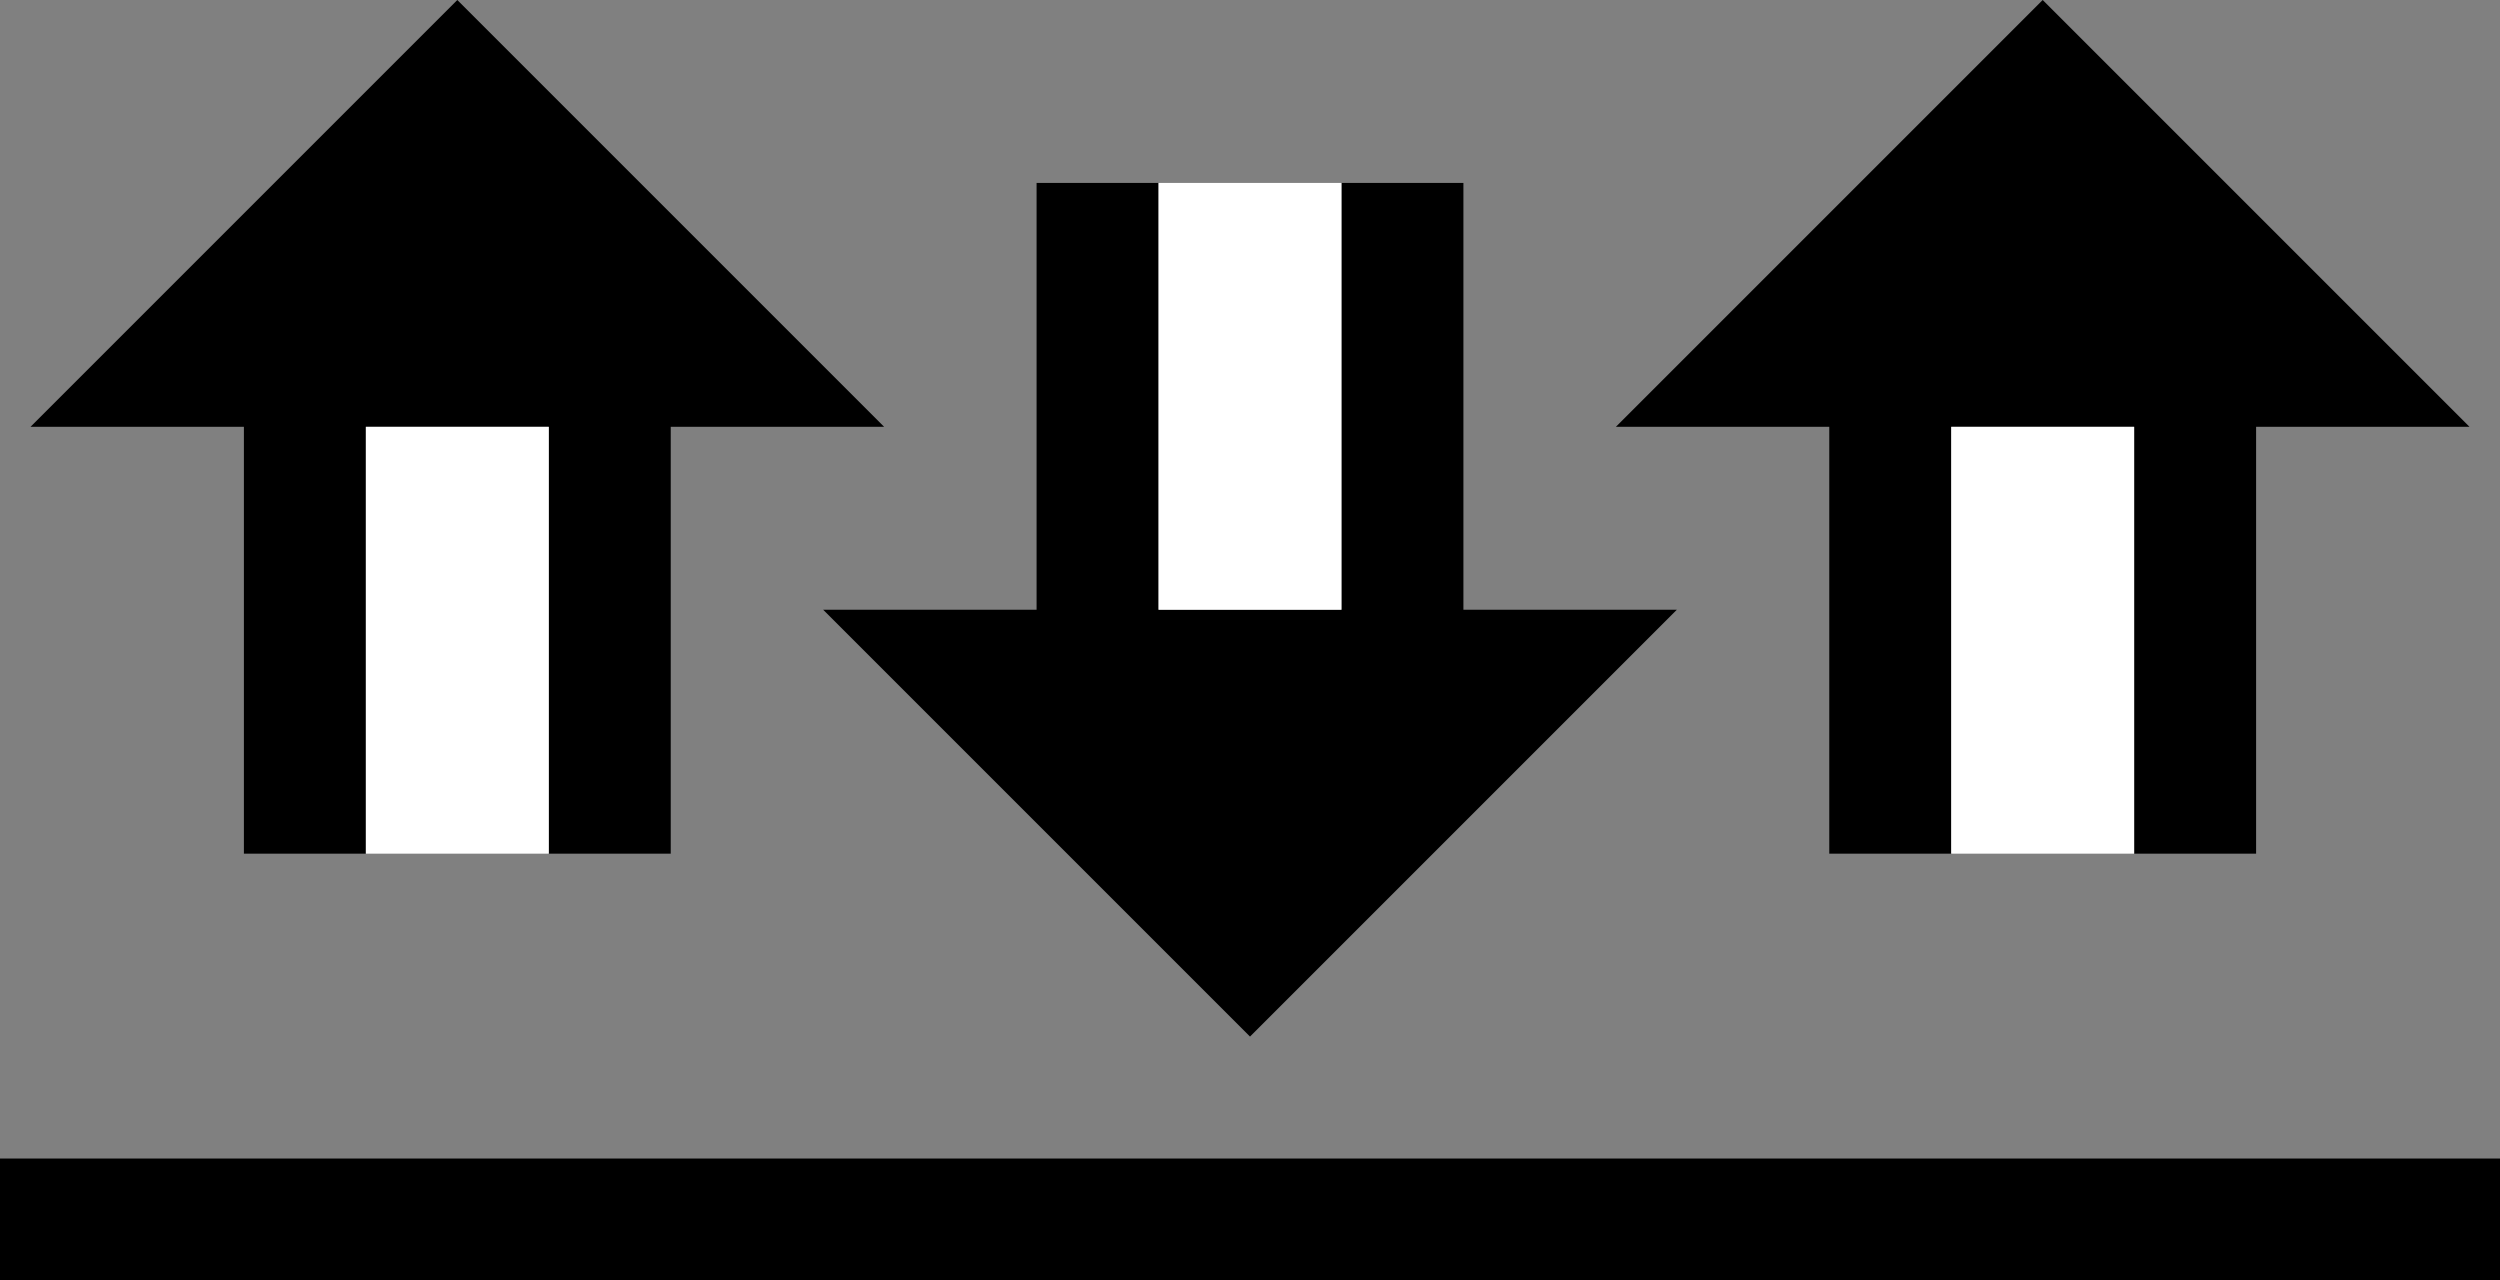 <svg xmlns="http://www.w3.org/2000/svg" version="1.0" width="41" height="21"><rect width="100%" height="100%" fill="#808080" stroke="none"/><path d="M7.5 0l-7 7h14l-7-7zM4 7h2v7H4V7zM9 7h2v7H9V7z"/><path d="M6 7v7h3V7H6z" fill="#fff"/><path d="M20.5 17l-7-7h14l-7 7zM17 10h2V3h-2v7zM22 10h2V3h-2v7z"/><path d="M19 10V3h3v7h-3z" fill="#fff"/><path d="M33.5 0l-7 7h14l-7-7zM30 7h2v7h-2V7zM35 7h2v7h-2V7z"/><path d="M32 7v7h3V7h-3z" fill="#fff"/><path d="M0 19v2h41v-2H0z"/></svg>